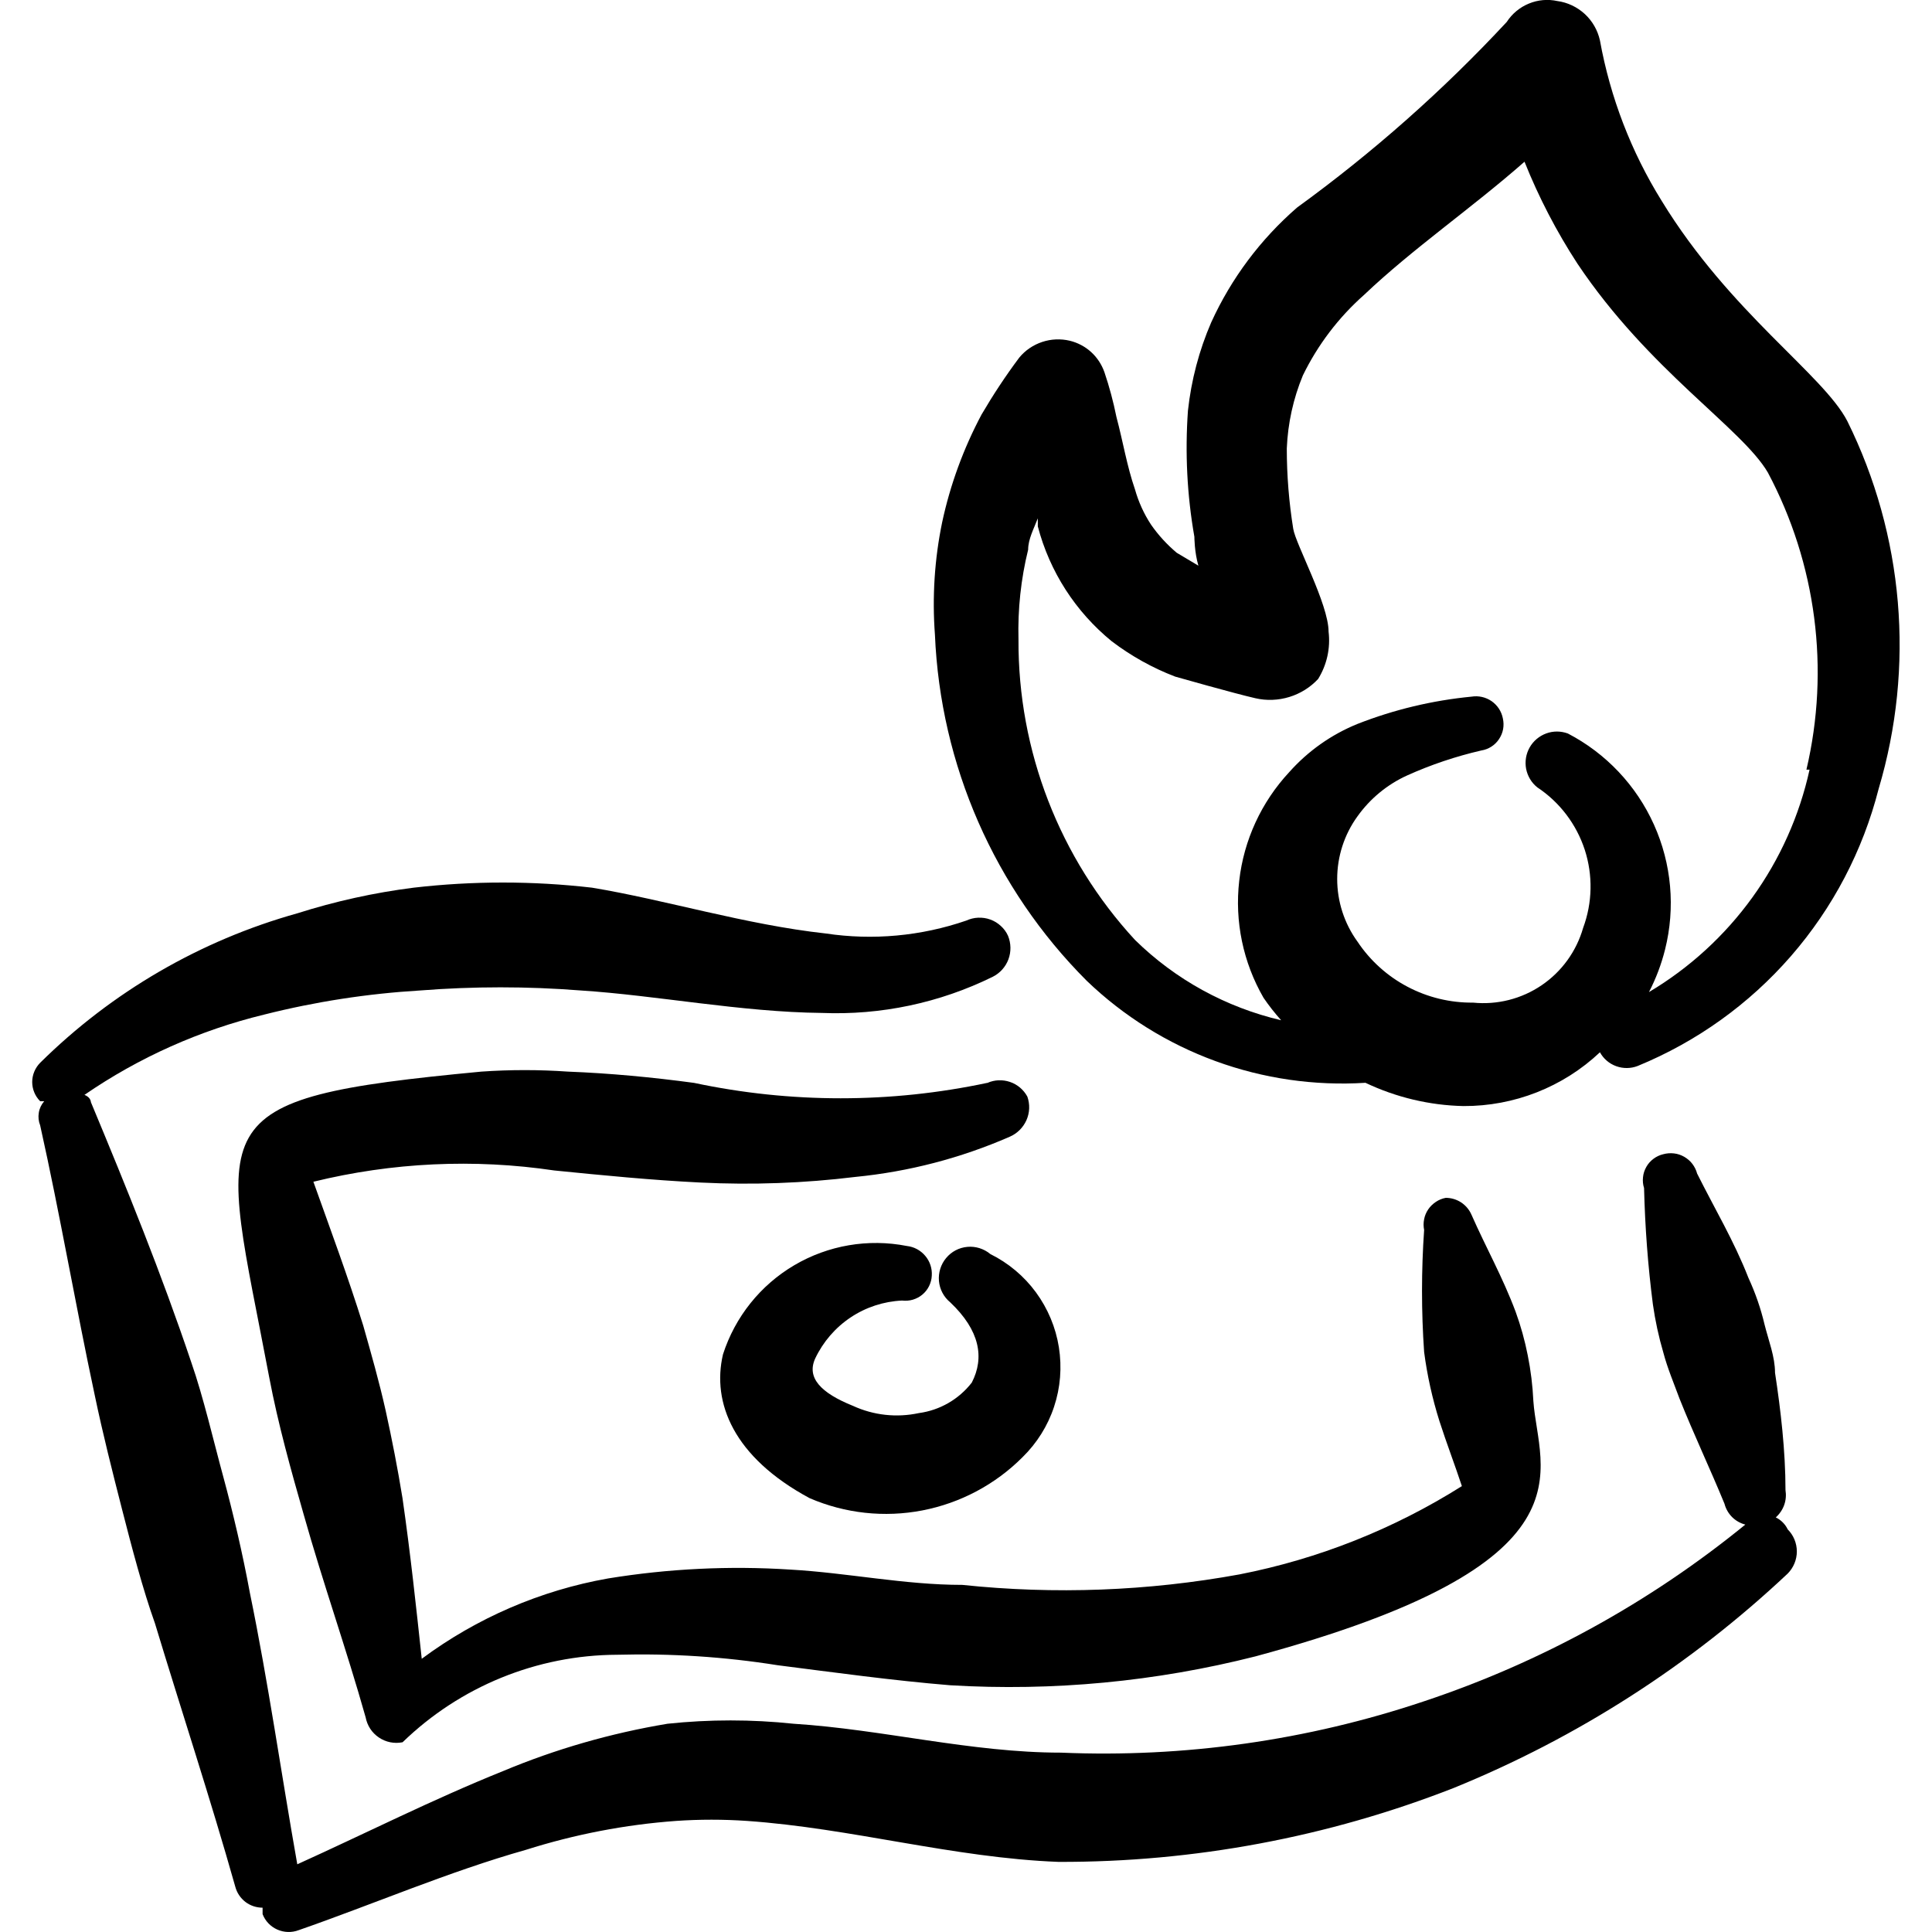 <svg xmlns="http://www.w3.org/2000/svg" fill="none" viewBox="0 0 24 24" id="Business-Metaphor-Burn-Money--Streamline-Freehand">
  <desc>
    Business Metaphor Burn Money Streamline Icon: https://streamlinehq.com
  </desc>
  <path fill="#000000" fill-rule="evenodd" d="M11.206 16.156c0.045 0.005 0.09 0.002 0.134 -0.011 0.043 -0.013 0.084 -0.034 0.118 -0.063 0.035 -0.029 0.063 -0.065 0.083 -0.105 0.02 -0.041 0.032 -0.085 0.034 -0.13 0.006 -0.089 -0.023 -0.178 -0.081 -0.246 -0.058 -0.069 -0.139 -0.113 -0.229 -0.123 -0.48 -0.094 -0.977 -0.009 -1.398 0.239 -0.421 0.248 -0.736 0.642 -0.886 1.108 -0.14 0.599 0.13 1.277 1.077 1.786 0.441 0.19 0.929 0.243 1.4 0.152 0.471 -0.091 0.905 -0.321 1.244 -0.661 0.179 -0.175 0.314 -0.39 0.392 -0.627 0.079 -0.237 0.099 -0.49 0.06 -0.738 -0.039 -0.247 -0.137 -0.481 -0.285 -0.683 -0.148 -0.202 -0.343 -0.365 -0.567 -0.476 -0.039 -0.033 -0.085 -0.057 -0.134 -0.073 -0.049 -0.015 -0.1 -0.021 -0.151 -0.016 -0.103 0.009 -0.198 0.059 -0.264 0.139 -0.066 0.079 -0.098 0.182 -0.089 0.285 0.009 0.103 0.059 0.198 0.139 0.264 0.369 0.349 0.429 0.688 0.269 0.998 -0.161 0.208 -0.398 0.344 -0.658 0.379 -0.275 0.059 -0.562 0.028 -0.818 -0.09 -0.399 -0.16 -0.579 -0.349 -0.469 -0.589 0.098 -0.206 0.249 -0.382 0.439 -0.509 0.19 -0.127 0.41 -0.199 0.638 -0.21Z" clip-rule="evenodd" stroke-width="1"></path>
  <path fill="#000000" fill-rule="evenodd" d="M12.263 13.452c-1.2 0.255 -2.441 0.255 -3.641 0 -0.519 -0.07 -1.048 -0.12 -1.566 -0.14 -0.359 -0.025 -0.719 -0.025 -1.077 0 -3.582 0.339 -3.242 0.579 -2.634 3.801 0.11 0.579 0.269 1.147 0.429 1.706 0.239 0.848 0.529 1.666 0.768 2.514 0.01 0.051 0.029 0.099 0.057 0.142 0.028 0.043 0.065 0.08 0.108 0.109 0.043 0.029 0.091 0.049 0.141 0.059 0.05 0.01 0.102 0.01 0.153 -0 0.714 -0.693 1.669 -1.083 2.664 -1.087 0.668 -0.018 1.336 0.025 1.995 0.13 0.708 0.09 1.427 0.19 2.145 0.249 1.275 0.076 2.553 -0.045 3.791 -0.359 4.28 -1.157 3.512 -2.305 3.452 -3.172 -0.009 -0.191 -0.032 -0.381 -0.07 -0.569 -0.036 -0.183 -0.086 -0.363 -0.15 -0.539 -0.16 -0.429 -0.369 -0.798 -0.549 -1.207 -0.027 -0.062 -0.072 -0.115 -0.128 -0.152 -0.057 -0.037 -0.123 -0.057 -0.191 -0.057 -0.044 0.008 -0.086 0.025 -0.123 0.05 -0.037 0.025 -0.07 0.056 -0.095 0.093 -0.025 0.037 -0.043 0.079 -0.051 0.123 -0.009 0.044 -0.009 0.089 -0 0.133 -0.035 0.505 -0.035 1.012 0 1.516 0.038 0.291 0.102 0.578 0.19 0.858 0.09 0.279 0.19 0.539 0.279 0.808 -0.846 0.533 -1.782 0.905 -2.764 1.097 -1.135 0.207 -2.294 0.251 -3.442 0.13 -0.718 0 -1.427 -0.15 -2.135 -0.19 -0.757 -0.049 -1.516 -0.012 -2.265 0.11 -0.838 0.148 -1.631 0.49 -2.315 0.998 -0.07 -0.648 -0.14 -1.307 -0.239 -1.995 -0.06 -0.369 -0.13 -0.728 -0.209 -1.087 -0.08 -0.359 -0.18 -0.708 -0.279 -1.058 -0.19 -0.609 -0.409 -1.197 -0.619 -1.786 0.979 -0.24 1.996 -0.288 2.993 -0.14 0.599 0.06 1.207 0.12 1.816 0.15 0.643 0.032 1.287 0.008 1.925 -0.07 0.661 -0.065 1.307 -0.233 1.916 -0.499 0.093 -0.04 0.167 -0.114 0.208 -0.206 0.041 -0.093 0.045 -0.197 0.011 -0.293 -0.047 -0.086 -0.124 -0.151 -0.216 -0.182 -0.092 -0.031 -0.193 -0.027 -0.282 0.013Z" clip-rule="evenodd" stroke-width="1"></path>
  <path fill="#000000" fill-rule="evenodd" d="M22.948 5.231c-0.299 -0.579 -1.457 -1.347 -2.305 -2.734 -0.38 -0.611 -0.64 -1.288 -0.768 -1.995 -0.028 -0.126 -0.093 -0.24 -0.188 -0.328 -0.095 -0.087 -0.214 -0.144 -0.341 -0.161 -0.119 -0.026 -0.242 -0.015 -0.355 0.032 -0.112 0.046 -0.208 0.126 -0.274 0.228 -0.791 0.851 -1.663 1.622 -2.604 2.305 -0.454 0.394 -0.818 0.88 -1.067 1.427 -0.151 0.349 -0.248 0.719 -0.289 1.097 -0.037 0.523 -0.011 1.049 0.08 1.566 0 0 0 0.19 0.05 0.359l-0.269 -0.16c-0.121 -0.102 -0.229 -0.219 -0.319 -0.349 -0.089 -0.135 -0.156 -0.283 -0.2 -0.439 -0.1 -0.289 -0.15 -0.599 -0.23 -0.898 -0.038 -0.189 -0.088 -0.376 -0.15 -0.559 -0.034 -0.095 -0.09 -0.181 -0.165 -0.249 -0.075 -0.068 -0.166 -0.116 -0.264 -0.14 -0.114 -0.027 -0.233 -0.022 -0.344 0.015 -0.111 0.037 -0.21 0.104 -0.284 0.194 -0.17 0.227 -0.326 0.464 -0.469 0.708 -0.224 0.421 -0.389 0.871 -0.489 1.337 -0.095 0.459 -0.125 0.929 -0.09 1.397 0.068 1.619 0.74 3.154 1.886 4.3 0.458 0.44 1.002 0.779 1.598 0.997 0.596 0.218 1.231 0.31 1.864 0.27 0.381 0.181 0.796 0.28 1.217 0.289 0.63 0.003 1.238 -0.236 1.696 -0.668 0.044 0.08 0.116 0.142 0.203 0.173 0.086 0.031 0.181 0.03 0.266 -0.003 0.733 -0.301 1.385 -0.768 1.905 -1.366 0.52 -0.598 0.892 -1.309 1.088 -2.076 0.452 -1.518 0.313 -3.15 -0.389 -4.569Zm-0.469 4.33c-0.126 0.572 -0.368 1.113 -0.711 1.588 -0.343 0.475 -0.78 0.875 -1.284 1.175 0.087 -0.168 0.154 -0.345 0.2 -0.529 0.13 -0.518 0.081 -1.065 -0.138 -1.551 -0.219 -0.487 -0.596 -0.886 -1.069 -1.132 -0.087 -0.032 -0.182 -0.033 -0.269 -0.001 -0.087 0.032 -0.16 0.093 -0.206 0.174 -0.046 0.081 -0.061 0.175 -0.044 0.266 0.018 0.091 0.067 0.173 0.139 0.23 0.278 0.184 0.485 0.457 0.589 0.774 0.103 0.317 0.096 0.66 -0.02 0.972 -0.083 0.29 -0.265 0.542 -0.515 0.712 -0.25 0.17 -0.551 0.246 -0.852 0.216 -0.284 0.003 -0.564 -0.065 -0.814 -0.197 -0.251 -0.132 -0.465 -0.325 -0.622 -0.561 -0.164 -0.226 -0.252 -0.499 -0.252 -0.778 0 -0.279 0.088 -0.552 0.252 -0.778 0.158 -0.221 0.371 -0.397 0.619 -0.509 0.295 -0.133 0.603 -0.236 0.918 -0.309 0.045 -0.007 0.087 -0.023 0.125 -0.047 0.038 -0.024 0.071 -0.056 0.096 -0.094 0.025 -0.037 0.043 -0.08 0.051 -0.124 0.008 -0.044 0.007 -0.09 -0.003 -0.134 -0.017 -0.087 -0.067 -0.163 -0.14 -0.214 -0.073 -0.05 -0.162 -0.07 -0.249 -0.056 -0.486 0.047 -0.963 0.161 -1.417 0.339 -0.325 0.132 -0.615 0.337 -0.848 0.599 -0.346 0.372 -0.564 0.845 -0.621 1.349 -0.058 0.505 0.048 1.014 0.302 1.454 0.067 0.098 0.14 0.191 0.219 0.279 -0.685 -0.16 -1.314 -0.505 -1.816 -0.998 -0.937 -1.016 -1.454 -2.349 -1.447 -3.731 -0.01 -0.376 0.03 -0.752 0.12 -1.117 0 -0.13 0.07 -0.259 0.12 -0.389v0.1c0.147 0.561 0.468 1.06 0.918 1.427 0.241 0.183 0.506 0.331 0.788 0.439 0 0 0.738 0.21 0.998 0.269 0.139 0.032 0.284 0.026 0.421 -0.016s0.26 -0.119 0.357 -0.223c0.109 -0.176 0.155 -0.383 0.13 -0.589 0 -0.339 -0.409 -1.087 -0.439 -1.277 -0.053 -0.33 -0.08 -0.663 -0.08 -0.998 0.013 -0.312 0.08 -0.619 0.2 -0.908 0.185 -0.379 0.442 -0.718 0.758 -0.998 0.609 -0.579 1.337 -1.077 1.995 -1.656 0.177 0.443 0.398 0.868 0.658 1.267 0.888 1.327 2.045 2.045 2.365 2.594 0.602 1.132 0.772 2.444 0.479 3.691h0.04Z" clip-rule="evenodd" stroke-width="1"></path>
  <path fill="#000000" fill-rule="evenodd" d="M22.06 18.849c0.047 -0.042 0.083 -0.095 0.104 -0.154 0.021 -0.059 0.026 -0.123 0.016 -0.185 0 -0.489 -0.06 -0.998 -0.13 -1.457 0 -0.2 -0.08 -0.399 -0.13 -0.599 -0.047 -0.199 -0.114 -0.393 -0.2 -0.579 -0.179 -0.459 -0.419 -0.858 -0.638 -1.297 -0.011 -0.043 -0.032 -0.084 -0.059 -0.12 -0.027 -0.036 -0.062 -0.065 -0.101 -0.088 -0.039 -0.022 -0.082 -0.037 -0.127 -0.042 -0.044 -0.005 -0.09 -0.002 -0.133 0.01 -0.044 0.01 -0.086 0.03 -0.122 0.057 -0.036 0.027 -0.067 0.061 -0.089 0.101 -0.022 0.039 -0.037 0.083 -0.041 0.128 -0.005 0.045 -0.001 0.091 0.013 0.134 0.012 0.484 0.048 0.967 0.11 1.447 0.029 0.202 0.072 0.402 0.13 0.599 0.05 0.19 0.13 0.379 0.2 0.569 0.179 0.449 0.379 0.868 0.559 1.307 0.016 0.062 0.049 0.12 0.094 0.165 0.046 0.046 0.103 0.078 0.165 0.094 -1.186 0.967 -2.538 1.711 -3.991 2.195 -1.451 0.487 -2.98 0.703 -4.51 0.638 -1.117 0 -2.215 -0.289 -3.322 -0.359 -0.521 -0.055 -1.046 -0.055 -1.566 0 -0.702 0.117 -1.389 0.314 -2.045 0.589 -0.868 0.349 -1.716 0.778 -2.554 1.157 -0.2 -1.127 -0.359 -2.255 -0.589 -3.372 -0.09 -0.489 -0.21 -0.998 -0.329 -1.437 -0.12 -0.439 -0.249 -0.998 -0.399 -1.427 -0.369 -1.097 -0.798 -2.155 -1.247 -3.232 0 0 0 -0.06 -0.08 -0.09 0.678 -0.466 1.435 -0.804 2.235 -0.998 0.634 -0.16 1.282 -0.26 1.935 -0.299 0.664 -0.052 1.331 -0.052 1.995 0 0.938 0.06 1.995 0.269 2.993 0.279 0.735 0.03 1.465 -0.124 2.125 -0.449 0.09 -0.045 0.16 -0.123 0.195 -0.217 0.035 -0.094 0.033 -0.199 -0.005 -0.292 -0.021 -0.047 -0.052 -0.089 -0.09 -0.123 -0.038 -0.035 -0.082 -0.062 -0.13 -0.079 -0.048 -0.018 -0.1 -0.025 -0.151 -0.023 -0.051 0.002 -0.102 0.015 -0.148 0.036 -0.561 0.193 -1.16 0.248 -1.746 0.16 -0.998 -0.11 -1.995 -0.419 -2.903 -0.569 -0.736 -0.085 -1.479 -0.085 -2.215 0 -0.491 0.062 -0.975 0.169 -1.447 0.319 -1.205 0.337 -2.303 0.976 -3.193 1.856 -0.063 0.064 -0.099 0.15 -0.099 0.239 0 0.09 0.036 0.176 0.099 0.239h0.05c-0.035 0.04 -0.059 0.09 -0.067 0.143 -0.009 0.053 -0.003 0.107 0.017 0.157 0.249 1.117 0.439 2.235 0.678 3.352 0.1 0.479 0.219 0.948 0.339 1.417 0.12 0.469 0.259 0.998 0.409 1.417 0.329 1.087 0.688 2.175 0.998 3.272 0.02 0.075 0.064 0.141 0.125 0.188 0.061 0.047 0.137 0.072 0.214 0.072l0 0.08c0.033 0.086 0.099 0.155 0.183 0.192 0.084 0.037 0.179 0.04 0.266 0.007 0.918 -0.319 1.866 -0.728 2.823 -0.998 0.606 -0.192 1.232 -0.313 1.866 -0.359 0.292 -0.02 0.586 -0.02 0.878 0 1.297 0.09 2.564 0.459 3.871 0.509 1.679 0.005 3.345 -0.306 4.909 -0.918 1.536 -0.625 2.943 -1.528 4.15 -2.664 0.072 -0.073 0.113 -0.172 0.113 -0.274 0 -0.103 -0.041 -0.202 -0.113 -0.274 -0.031 -0.065 -0.084 -0.118 -0.15 -0.15Z" clip-rule="evenodd" stroke-width="1"></path>
</svg>